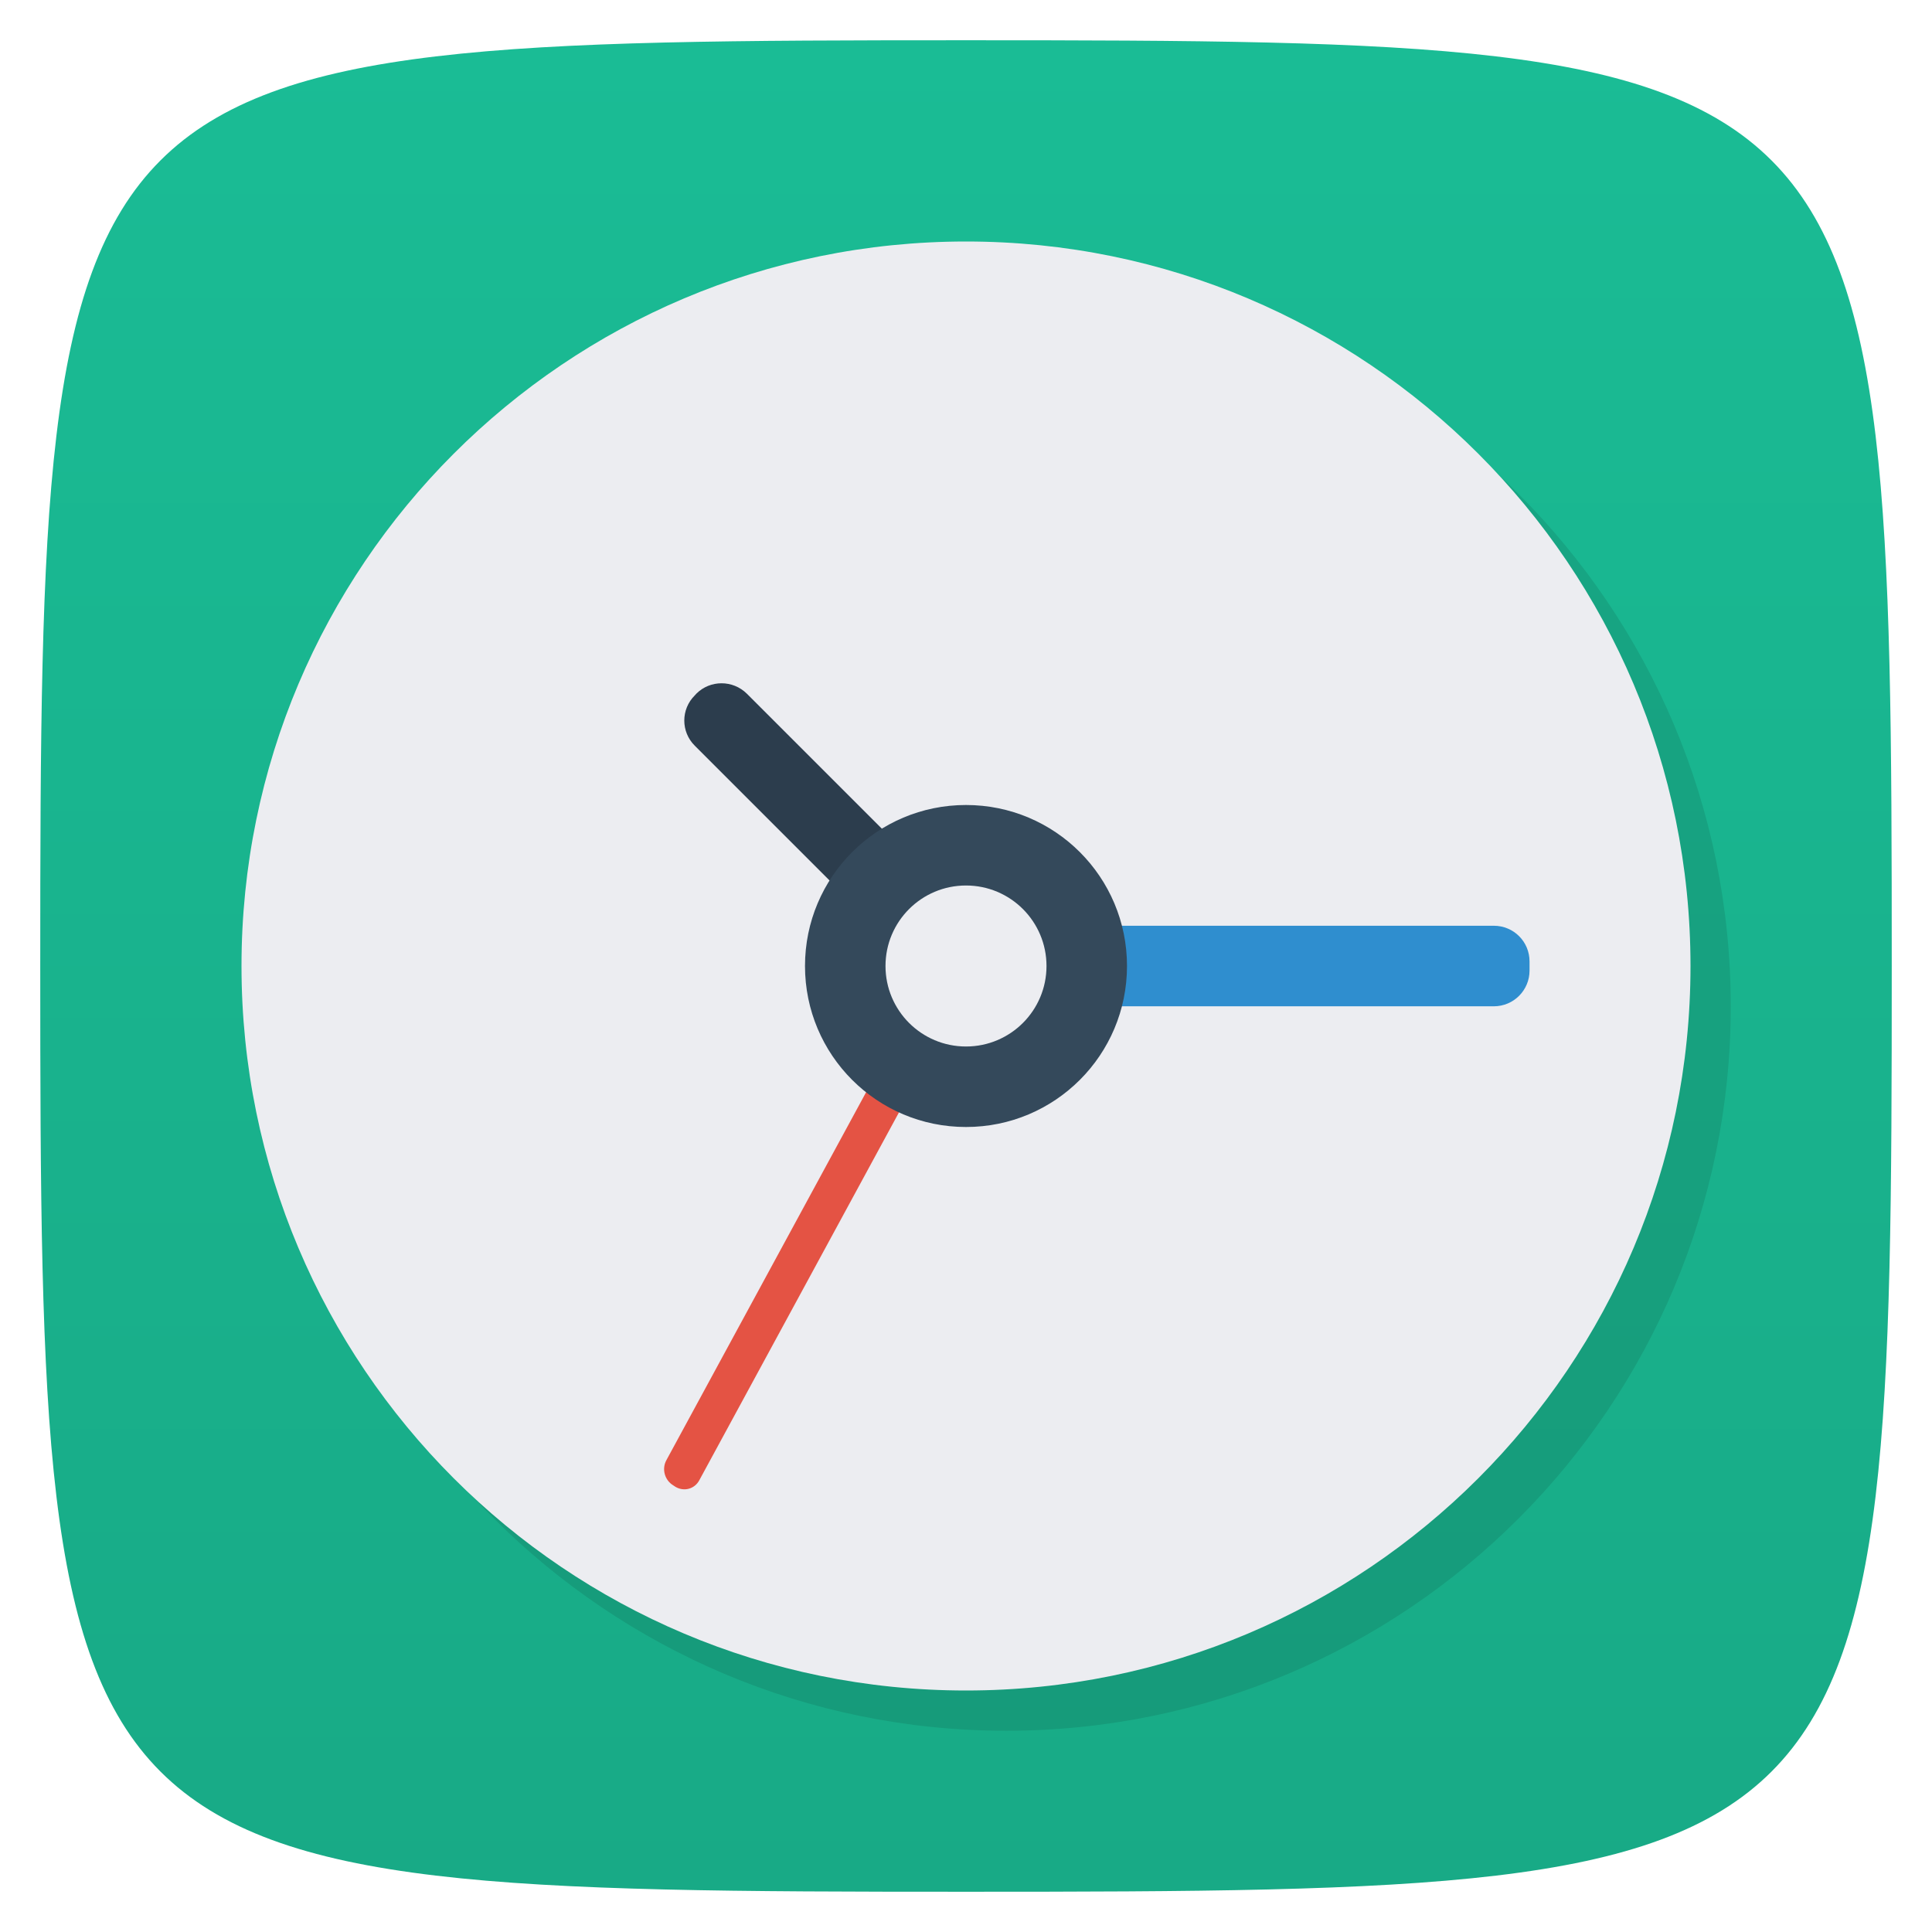 <svg viewBox="0 0 48 48" xmlns="http://www.w3.org/2000/svg" xmlns:xlink="http://www.w3.org/1999/xlink">
  <linearGradient id="a" gradientTransform="matrix(0 -1 1 0 -0 48)" gradientUnits="userSpaceOnUse" x1="1" x2="47">
    <stop offset="0" stop-color="#18aa86"/>
    <stop offset="1" stop-color="#1abc95"/>
  </linearGradient>
  <path d="m47 24c0 22.703-.297 23-23 23-22.703 0-23-.297-23-23 0-22.703.297-23 23-23 22.703 0 23 .297 23 23z" fill="url(#a)"/>
  <g opacity=".1" transform="translate(1 1)">
    <path d="m24 6c9.941 0 18 8.06 18 18 0 9.941-8.06 18-18 18-9.941 0-18-8.06-18-18 0-9.941 8.06-18 18-18m0 0" fill-rule="evenodd"/>
    <path d="m26 24c0 1.105-.895 2-2 2-1.105 0-2-.895-2-2 0-1.105.895-2 2-2 1.105 0 2 .895 2 2m0 0"/>
  </g>
  <path d="m24 6c9.941 0 18 8.06 18 18 0 9.941-8.06 18-18 18-9.941 0-18-8.06-18-18 0-9.941 8.06-18 18-18m0 0" fill="#ecedf1" fill-rule="evenodd"/>
  <path d="m22.473 23.738l-5.211-5.211c-.348-.344-.348-.906 0-1.25l.039-.043c.344-.344.906-.344 1.254 0l5.211 5.211c.344.348.344.91 0 1.254l-.043.039c-.344.348-.906.348-1.25 0m0 0" fill="#2c3d4d"/>
  <path d="m23.887 23h13.227c.492 0 .887.395.887.887v.227c0 .488-.395.887-.887.887h-13.227c-.488 0-.887-.398-.887-.887v-.227c0-.492.398-.887.887-.887m0 0" fill="#2f8ecf"/>
  <path d="m16.555 36.28l7.105-13.09c.117-.215.383-.285.59-.16l.063.039c.207.129.281.406.164.621l-7.105 13.09c-.117.215-.379.285-.59.16l-.059-.039c-.211-.129-.285-.406-.168-.621m0 0" fill="#e45344"/>
  <path d="m28 24c0 2.211-1.789 4-4 4-2.211 0-4-1.789-4-4 0-2.211 1.789-4 4-4 2.211 0 4 1.789 4 4m0 0" fill="#34495b"/>
  <path d="m26 24c0 1.105-.895 2-2 2-1.105 0-2-.895-2-2 0-1.105.895-2 2-2 1.105 0 2 .895 2 2m0 0" fill="#ecedf1"/>
</svg>
